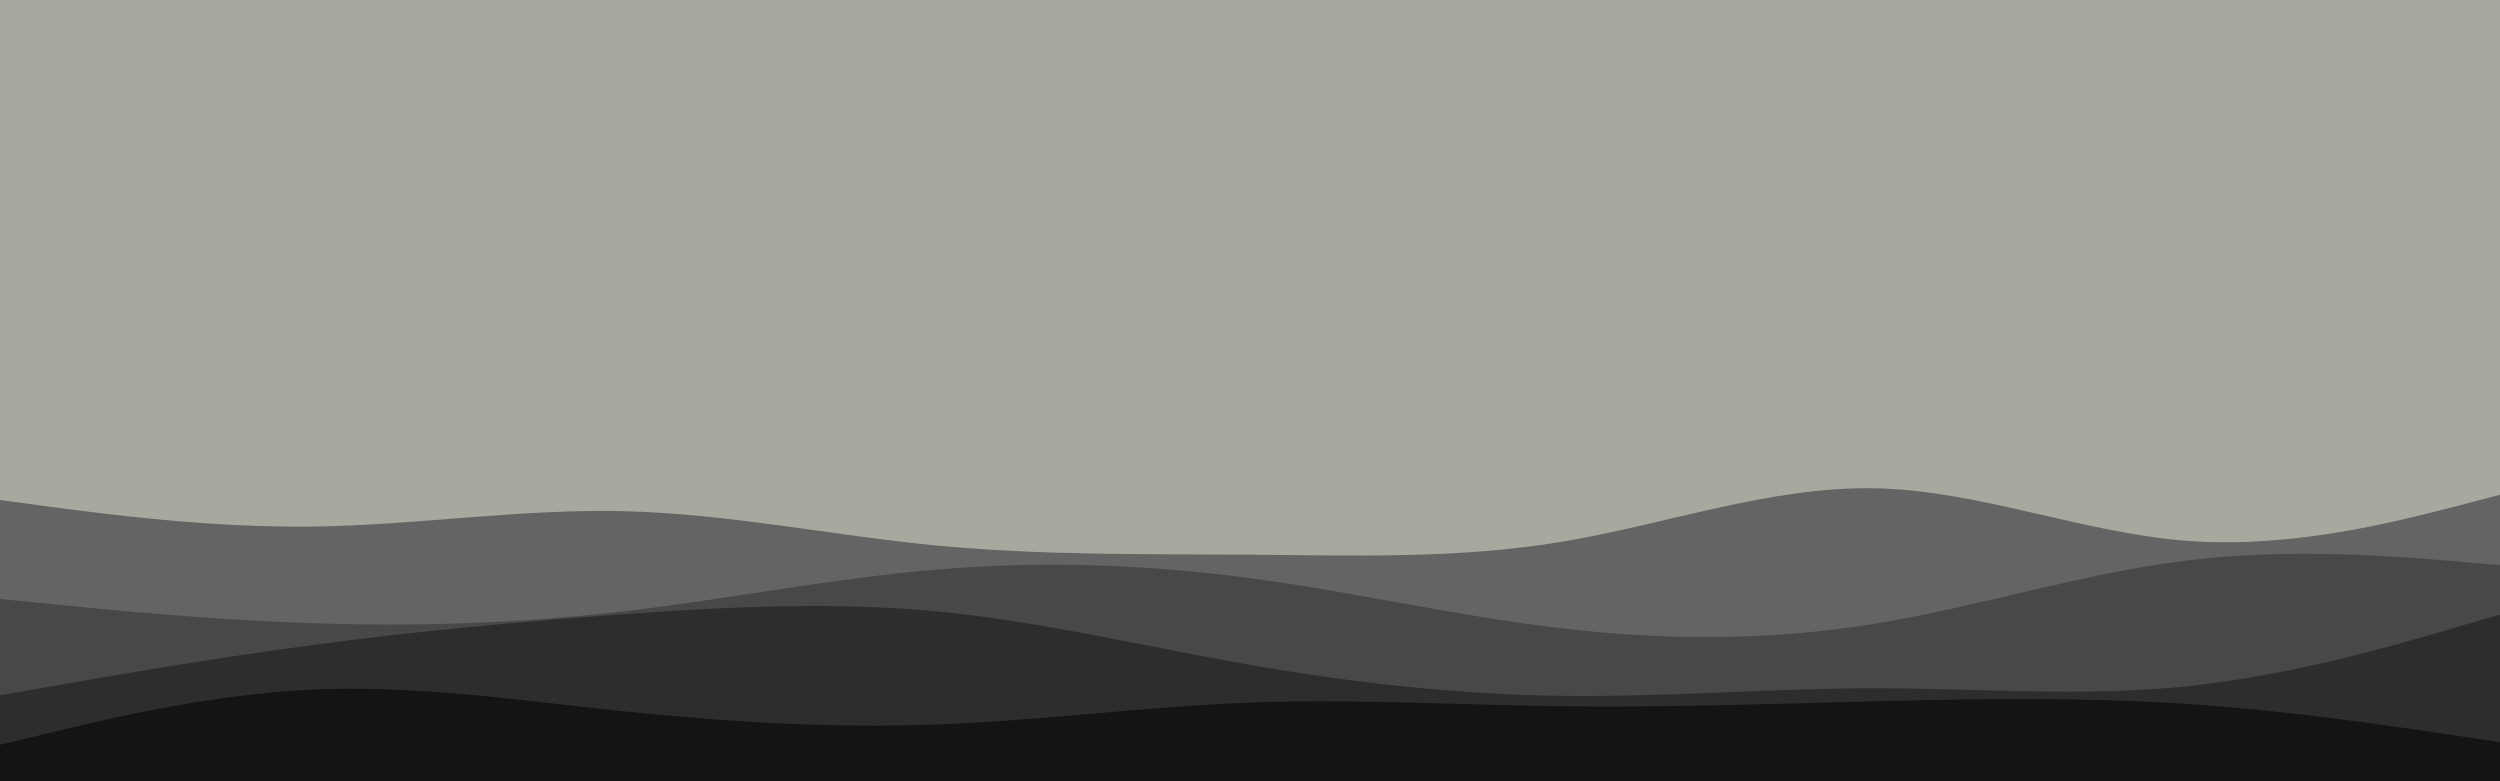<svg id="visual" viewBox="0 0 960 300" width="960" height="300" xmlns="http://www.w3.org/2000/svg" xmlns:xlink="http://www.w3.org/1999/xlink" version="1.1"><rect x="0" y="0" width="960" height="300" fill="#A8A89E"></rect><path d="M0 192L20 194.7C40 197.3 80 202.7 120 202.2C160 201.7 200 195.3 240 196.3C280 197.3 320 205.7 360 209.5C400 213.3 440 212.7 480 213C520 213.3 560 214.7 600 208C640 201.3 680 186.7 720 187.5C760 188.3 800 204.7 840 207.7C880 210.7 920 200.3 940 195.2L960 190L960 301L940 301C920 301 880 301 840 301C800 301 760 301 720 301C680 301 640 301 600 301C560 301 520 301 480 301C440 301 400 301 360 301C320 301 280 301 240 301C200 301 160 301 120 301C80 301 40 301 20 301L0 301Z" fill="#646464"></path><path d="M0 230L20 232C40 234 80 238 120 239.3C160 240.7 200 239.3 240 234.7C280 230 320 222 360 218.7C400 215.3 440 216.7 480 222C520 227.3 560 236.7 600 241.3C640 246 680 246 720 239.5C760 233 800 220 840 215.2C880 210.3 920 213.7 940 215.3L960 217L960 301L940 301C920 301 880 301 840 301C800 301 760 301 720 301C680 301 640 301 600 301C560 301 520 301 480 301C440 301 400 301 360 301C320 301 280 301 240 301C200 301 160 301 120 301C80 301 40 301 20 301L0 301Z" fill="#484848"></path><path d="M0 267L20 263.5C40 260 80 253 120 247.7C160 242.3 200 238.7 240 235.8C280 233 320 231 360 234.8C400 238.7 440 248.3 480 255.3C520 262.3 560 266.7 600 267.2C640 267.7 680 264.3 720 264.3C760 264.3 800 267.7 840 263.5C880 259.3 920 247.7 940 241.8L960 236L960 301L940 301C920 301 880 301 840 301C800 301 760 301 720 301C680 301 640 301 600 301C560 301 520 301 480 301C440 301 400 301 360 301C320 301 280 301 240 301C200 301 160 301 120 301C80 301 40 301 20 301L0 301Z" fill="#2d2d2d"></path><path d="M0 286L20 281.2C40 276.3 80 266.7 120 264.8C160 263 200 269 240 273.2C280 277.3 320 279.7 360 278.2C400 276.7 440 271.3 480 269.8C520 268.3 560 270.7 600 271.2C640 271.7 680 270.3 720 269.3C760 268.3 800 267.7 840 270.3C880 273 920 279 940 282L960 285L960 301L940 301C920 301 880 301 840 301C800 301 760 301 720 301C680 301 640 301 600 301C560 301 520 301 480 301C440 301 400 301 360 301C320 301 280 301 240 301C200 301 160 301 120 301C80 301 40 301 20 301L0 301Z" fill="#141414"></path></svg>